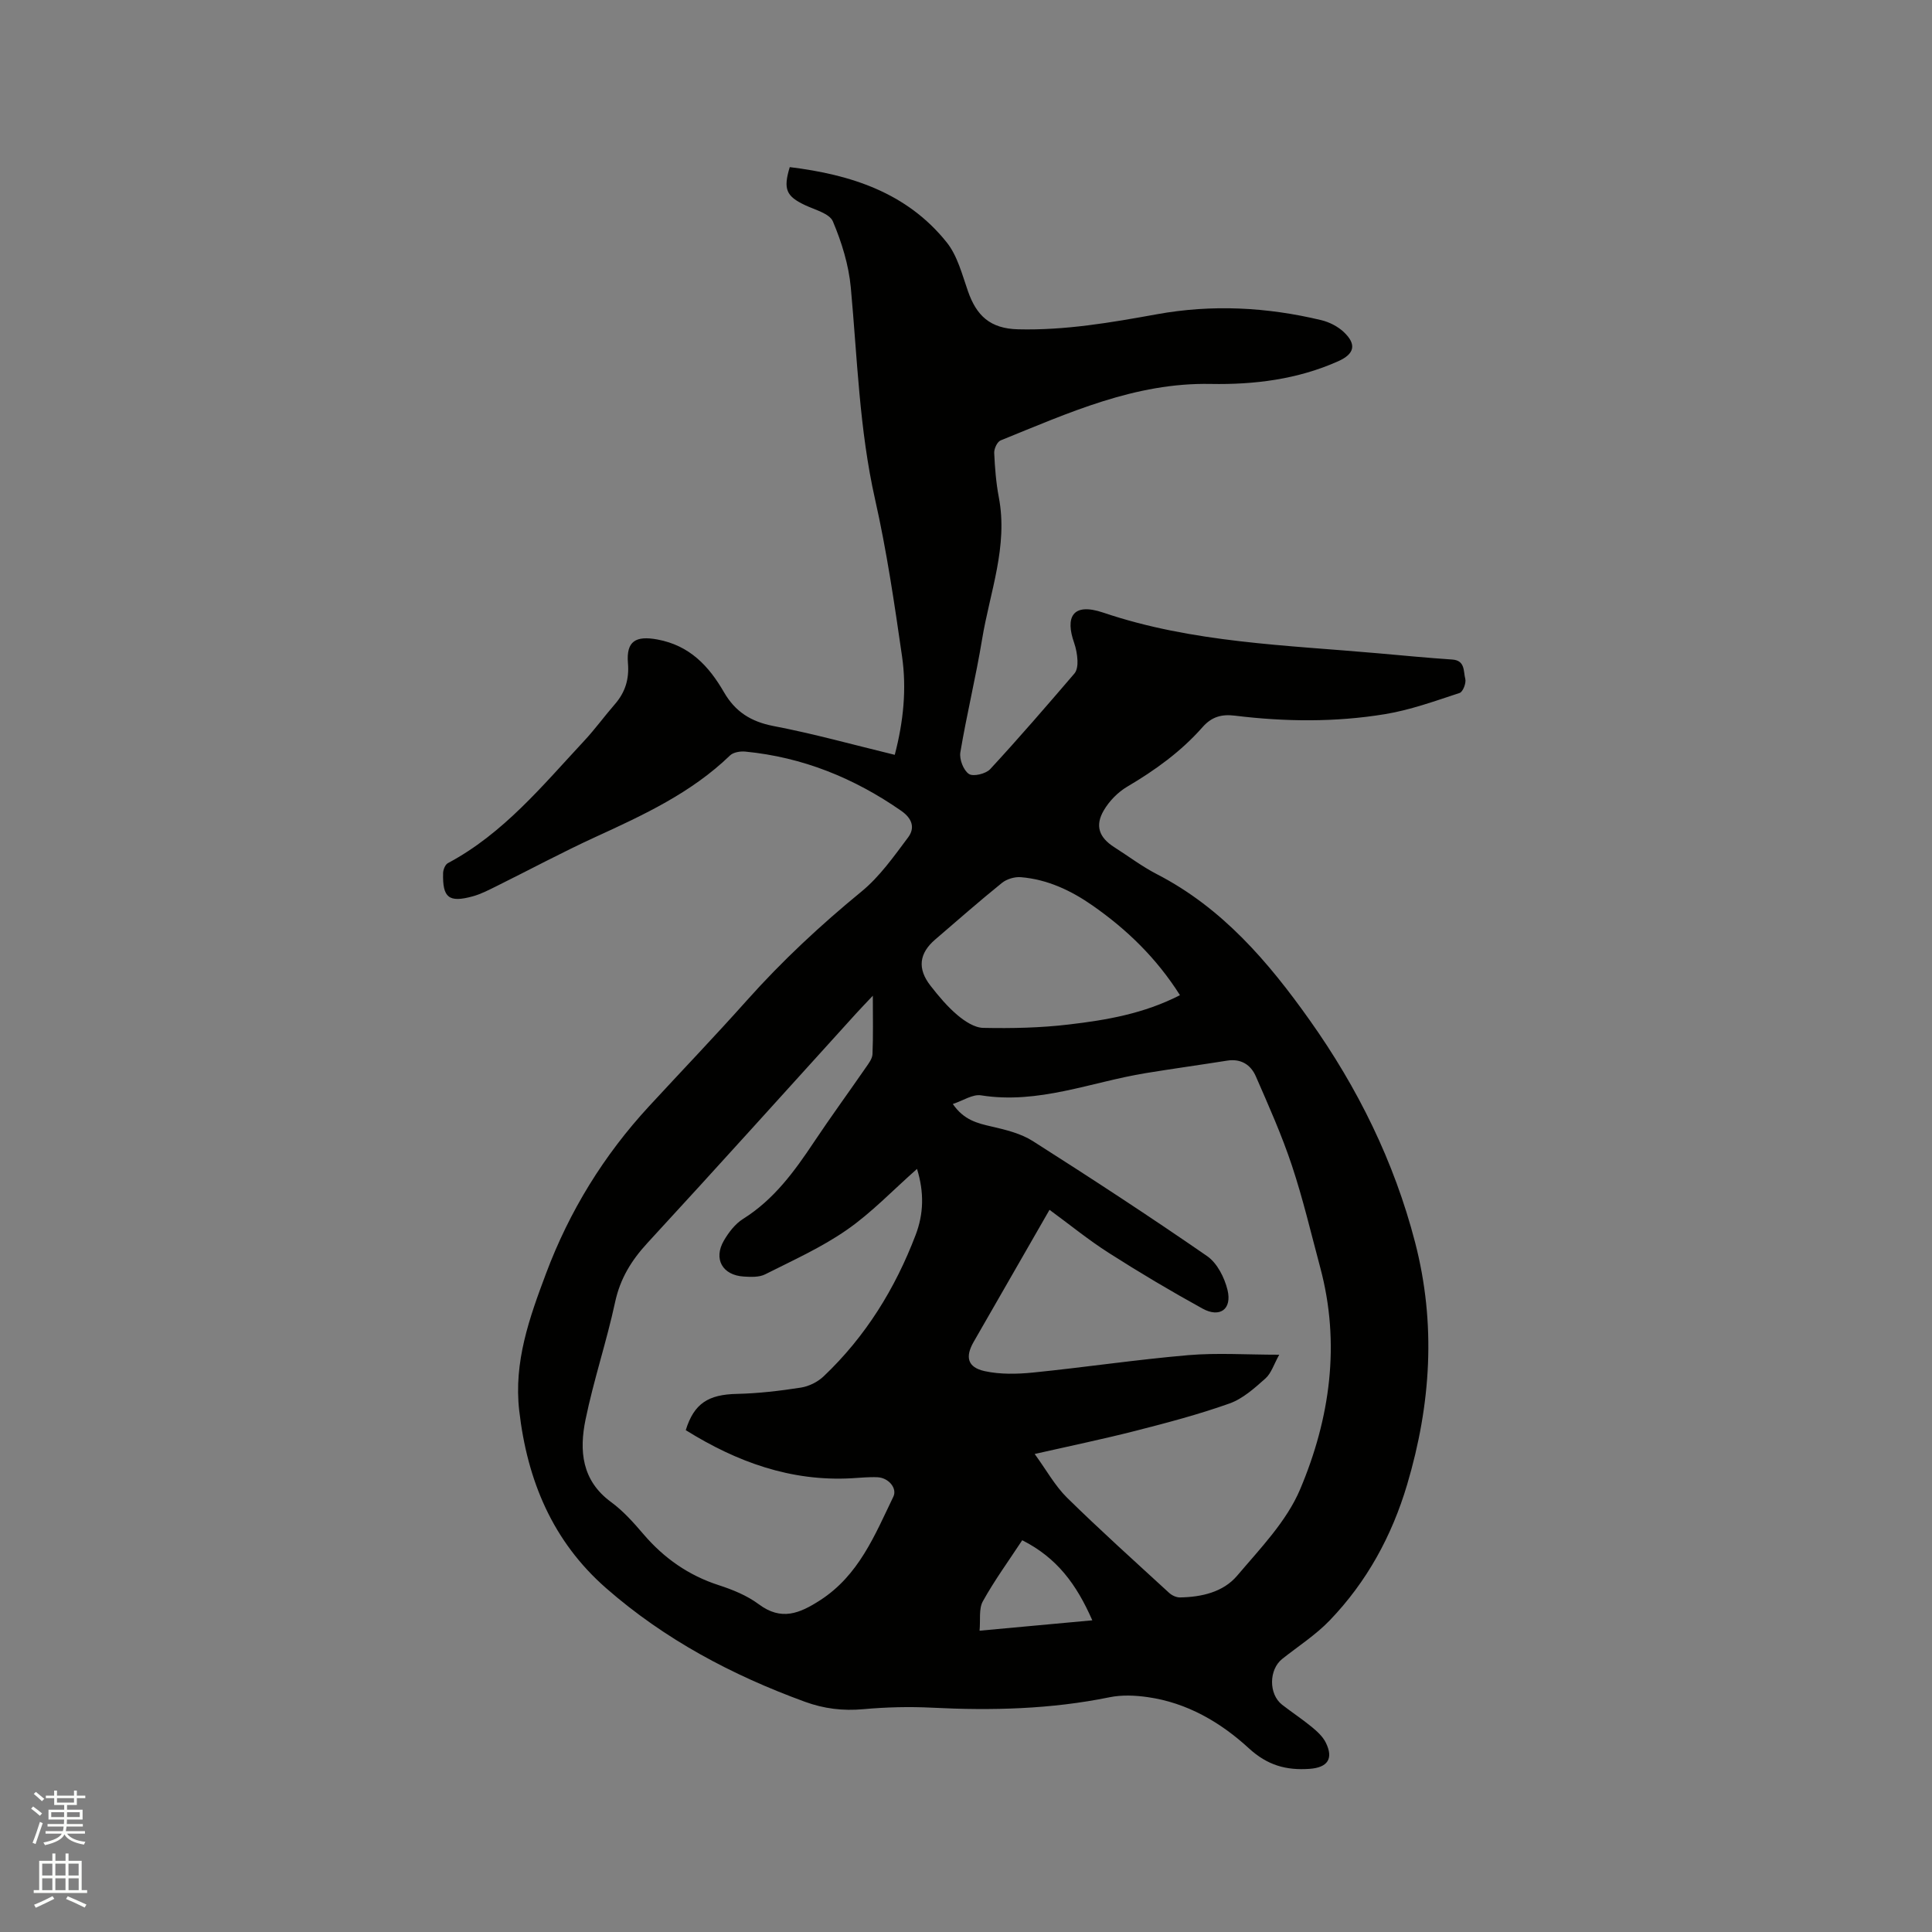 <svg enable-background="new 0 0 400 400" viewBox="0 0 400 400" xmlns="http://www.w3.org/2000/svg"><rect x="0" y="0" width="400" height="400" fill="#808080" stroke="none"/><path d="m6.44 374.46.42-.45c.65.47 1.27.95 1.85 1.44l-.45.49c-.65-.56-1.25-1.06-1.82-1.48m.93 7.33-.63-.26c.55-1.36 1.05-2.8 1.52-4.33.19.1.38.19.59.27-.46 1.29-.95 2.73-1.48 4.32m-.38-10.38.44-.42c.43.34 1.01.82 1.74 1.44l-.49.49c-.53-.51-1.09-1.01-1.69-1.51m2.5.35h1.72v-1.04h.59v1.04h3.52v-1.04h.59v1.04h1.75v.53h-1.75v1.42h-2.03v.97h3.22v2.03h-3.24c0 .35-.01.66-.03.93h3.32v.53h-3.37c-.03.27-.08.58-.15.94h3.96v.53h-3.71c.67.92 1.93 1.48 3.79 1.68-.13.24-.23.44-.29.59-2.13-.38-3.48-1.08-4.04-2.12-.43.97-1.77 1.72-4.03 2.23-.09-.19-.2-.37-.33-.55 2.1-.42 3.37-1.03 3.81-1.83h-3.36v-.53h3.58c.08-.29.13-.61.16-.94h-3.33v-.53h3.39c.02-.27.04-.58.04-.93h-3.23v-2.03h3.25v-.97h-2.07v-1.42h-1.73zm1.12 3.44v1h2.65c.01-.3.02-.44.01-.4v-.25-.35zm1.19-2h3.52v-.91h-3.52zm4.71 2h-2.63v.59c0 .15-.01.28-.01.4h2.64z" fill="#fbfcfa"/><path d="m13.56 383.74h.63v1.52h2.72v6.07h1.13v.6h-11.06v-.6h1.13v-6.07h2.73v-1.52h.63v1.52h2.1v-1.52zm-2.69 8.83.38.56c-1.24.63-2.53 1.25-3.85 1.85-.1-.21-.21-.42-.34-.63 1.36-.55 2.63-1.15 3.81-1.78m-2.13-4.27h2.1v-2.45h-2.1zm0 3.04h2.1v-2.46h-2.1zm2.72-3.04h2.1v-2.45h-2.1zm0 3.04h2.1v-2.46h-2.1zm6.07 3.6c-1.41-.71-2.7-1.3-3.86-1.78l.35-.56c1.45.62 2.75 1.19 3.88 1.72zm-1.25-9.09h-2.1v2.45h2.1zm-2.09 5.49h2.1v-2.46h-2.1z" fill="#fbfcfa"/><path d="m185.25 156.28c1.8-6.88 2.48-13.64 1.51-20.37-1.57-10.89-3.17-21.82-5.59-32.54-3.26-14.48-3.67-29.19-5.02-43.84-.43-4.66-1.88-9.36-3.71-13.69-.7-1.65-3.72-2.4-5.77-3.37-3.87-1.83-4.56-3.27-3.16-7.87 12.58 1.54 24.22 5.24 32.49 15.57 2.23 2.78 3.19 6.65 4.41 10.13 1.75 5.01 4.54 7.74 10.38 7.88 9.76.24 19.19-1.39 28.69-3.11 11.43-2.08 22.8-1.49 34.06 1.21 1.68.4 3.44 1.3 4.68 2.47 2.71 2.56 2.21 4.54-1.16 6.04-8.41 3.76-17.38 4.87-26.39 4.7-15.71-.31-29.49 6.03-43.5 11.69-.7.28-1.37 1.72-1.33 2.59.14 3.06.38 6.16.95 9.16 1.96 10.2-1.86 19.69-3.46 29.44-1.29 7.83-3.19 15.56-4.5 23.39-.24 1.43.64 3.72 1.77 4.48.9.6 3.52-.03 4.41-1 5.97-6.46 11.72-13.13 17.45-19.81.53-.62.66-1.77.62-2.66-.05-1.25-.3-2.55-.71-3.73-1.78-5.08-.49-8.42 6.06-6.2 18.47 6.25 37.86 6.72 57.04 8.43 5.07.45 10.13.94 15.2 1.28 2.73.18 2.29 2.49 2.7 3.99.23.85-.49 2.71-1.17 2.93-5.1 1.67-10.21 3.53-15.47 4.39-10.29 1.69-20.7 1.58-31.05.31-2.76-.34-4.8.22-6.7 2.37-4.44 5.05-9.83 8.93-15.63 12.35-1.91 1.13-3.68 2.95-4.81 4.87-1.89 3.2-.98 5.64 2.14 7.63 2.95 1.88 5.76 4.01 8.86 5.61 13.53 6.98 23.06 18.14 31.63 30.23 9.95 14.02 17.46 29.24 21.8 45.95 4.39 16.9 3.3 33.54-1.63 50.16-3.17 10.68-8.35 20.14-16.02 28.13-2.91 3.03-6.54 5.36-9.85 7.99-2.78 2.21-2.83 7.3-.02 9.49 2.01 1.56 4.14 2.96 6.1 4.57 1.12.92 2.3 1.98 2.93 3.25 1.69 3.39.34 5.18-3.33 5.45-4.86.35-8.76-.74-12.58-4.25-5.88-5.4-12.82-9.45-20.97-10.6-2.58-.37-5.35-.49-7.88.03-12.15 2.48-24.38 2.78-36.71 2.16-4.74-.24-9.54-.12-14.27.31-4.22.38-8.13-.09-12.1-1.54-15.07-5.5-29.02-12.9-41.14-23.51-11.12-9.73-16.34-22.34-18-36.76-1.16-10.09 2.1-19.21 5.54-28.37 4.85-12.95 11.96-24.49 21.33-34.64 6.76-7.33 13.66-14.53 20.29-21.96 7.29-8.17 15.24-15.57 23.72-22.52 3.75-3.08 6.68-7.25 9.63-11.19 1.43-1.91.94-3.86-1.42-5.51-9.77-6.79-20.42-11.11-32.28-12.26-1.04-.1-2.48.13-3.17.8-8.02 7.75-17.9 12.32-27.85 16.88-6.92 3.17-13.63 6.78-20.45 10.16-1.61.79-3.23 1.65-4.94 2.12-4.98 1.37-6.3.31-6.16-4.83.02-.7.44-1.74.98-2.03 11.51-6.13 19.6-16.07 28.26-25.36 2.23-2.4 4.17-5.08 6.33-7.56 2.14-2.46 2.98-5.19 2.7-8.49-.39-4.62 1.68-5.7 6.05-4.91 6.74 1.23 10.71 5.52 13.84 10.94 2.34 4.04 5.58 6.08 10.21 6.98 8.32 1.59 16.49 3.87 25.14 5.97zm28.97 144.75c2.45 3.37 4.2 6.58 6.69 9.04 6.87 6.75 14.05 13.2 21.15 19.72.57.52 1.48.95 2.22.94 4.48-.07 8.97-1.09 11.86-4.5 4.78-5.64 10.24-11.26 13.04-17.89 6.19-14.65 8.4-30.14 4.15-45.95-1.89-7.05-3.56-14.18-5.86-21.09-2.09-6.29-4.81-12.38-7.47-18.47-1.04-2.38-3.07-3.69-5.91-3.24-5.62.89-11.27 1.67-16.89 2.59-11.31 1.85-22.21 6.49-34.08 4.6-1.74-.28-3.75 1.11-5.85 1.79 2.29 3.33 5.08 3.99 8.05 4.67 2.94.67 6.06 1.44 8.55 3.03 12.15 7.73 24.22 15.61 36.06 23.8 2.08 1.44 3.6 4.46 4.22 7.03.95 3.97-1.6 5.8-5.18 3.83-6.57-3.62-13.04-7.46-19.36-11.5-4.24-2.7-8.15-5.9-12.32-8.95-5.27 9.18-10.49 18.27-15.71 27.35-1.79 3.12-1.27 5.27 2.29 6.05 3.21.7 6.71.62 10.02.29 10.72-1.08 21.4-2.68 32.13-3.6 5.97-.51 12.03-.09 18.83-.09-1.11 1.99-1.64 3.83-2.85 4.91-2.26 2.01-4.69 4.21-7.46 5.19-6.35 2.26-12.91 3.99-19.45 5.66-6.62 1.69-13.33 3.08-20.87 4.79zm-72.24-4.93c1.71-5.56 4.71-7.39 10.61-7.51 4.41-.1 8.84-.62 13.21-1.3 1.67-.26 3.49-1.16 4.72-2.33 8.67-8.22 14.81-18.15 19.05-29.27 1.66-4.35 1.8-8.78.29-13.68-4.99 4.4-9.4 9.06-14.56 12.64-5.24 3.64-11.16 6.3-16.89 9.19-1.23.62-2.92.55-4.38.46-4.45-.26-6.38-3.64-4.15-7.46.99-1.7 2.33-3.45 3.95-4.47 6.4-4 10.65-9.85 14.72-15.96 3.47-5.2 7.16-10.25 10.71-15.39.59-.85 1.34-1.82 1.38-2.77.16-3.77.07-7.54.07-12.1-1.5 1.6-2.5 2.62-3.46 3.68-14.39 15.86-28.71 31.79-43.22 47.53-3.32 3.61-5.63 7.36-6.68 12.24-1.76 8.16-4.44 16.12-6.12 24.3-1.32 6.41-.82 12.61 5.28 17.08 2.54 1.86 4.7 4.3 6.76 6.71 4.24 4.94 9.3 8.48 15.53 10.5 2.9.94 5.88 2.15 8.29 3.95 4.68 3.49 8.44 1.92 12.7-.82 8.01-5.16 11.32-13.47 15.17-21.45.84-1.74-.99-3.91-3.26-4.02-1.79-.09-3.6.11-5.39.21-12.56.69-23.72-3.35-34.33-9.96zm102.32-90.06c-4.87-7.69-10.99-13.6-18.08-18.55-4.48-3.13-9.37-5.43-14.88-5.88-1.27-.1-2.9.38-3.89 1.18-4.7 3.79-9.24 7.79-13.82 11.72-3.34 2.86-3.74 6.03-.99 9.56 1.69 2.17 3.49 4.32 5.57 6.08 1.5 1.27 3.54 2.63 5.36 2.66 5.91.12 11.87 0 17.72-.7 7.76-.91 15.5-2.22 23.01-6.07zm-32.66 112.85c-2.84 4.32-5.76 8.33-8.15 12.64-.87 1.56-.47 3.82-.68 6.09 8.24-.76 15.51-1.43 23.34-2.15-3.28-7.47-7.31-12.94-14.51-16.58z" fill="#010100"/></svg>